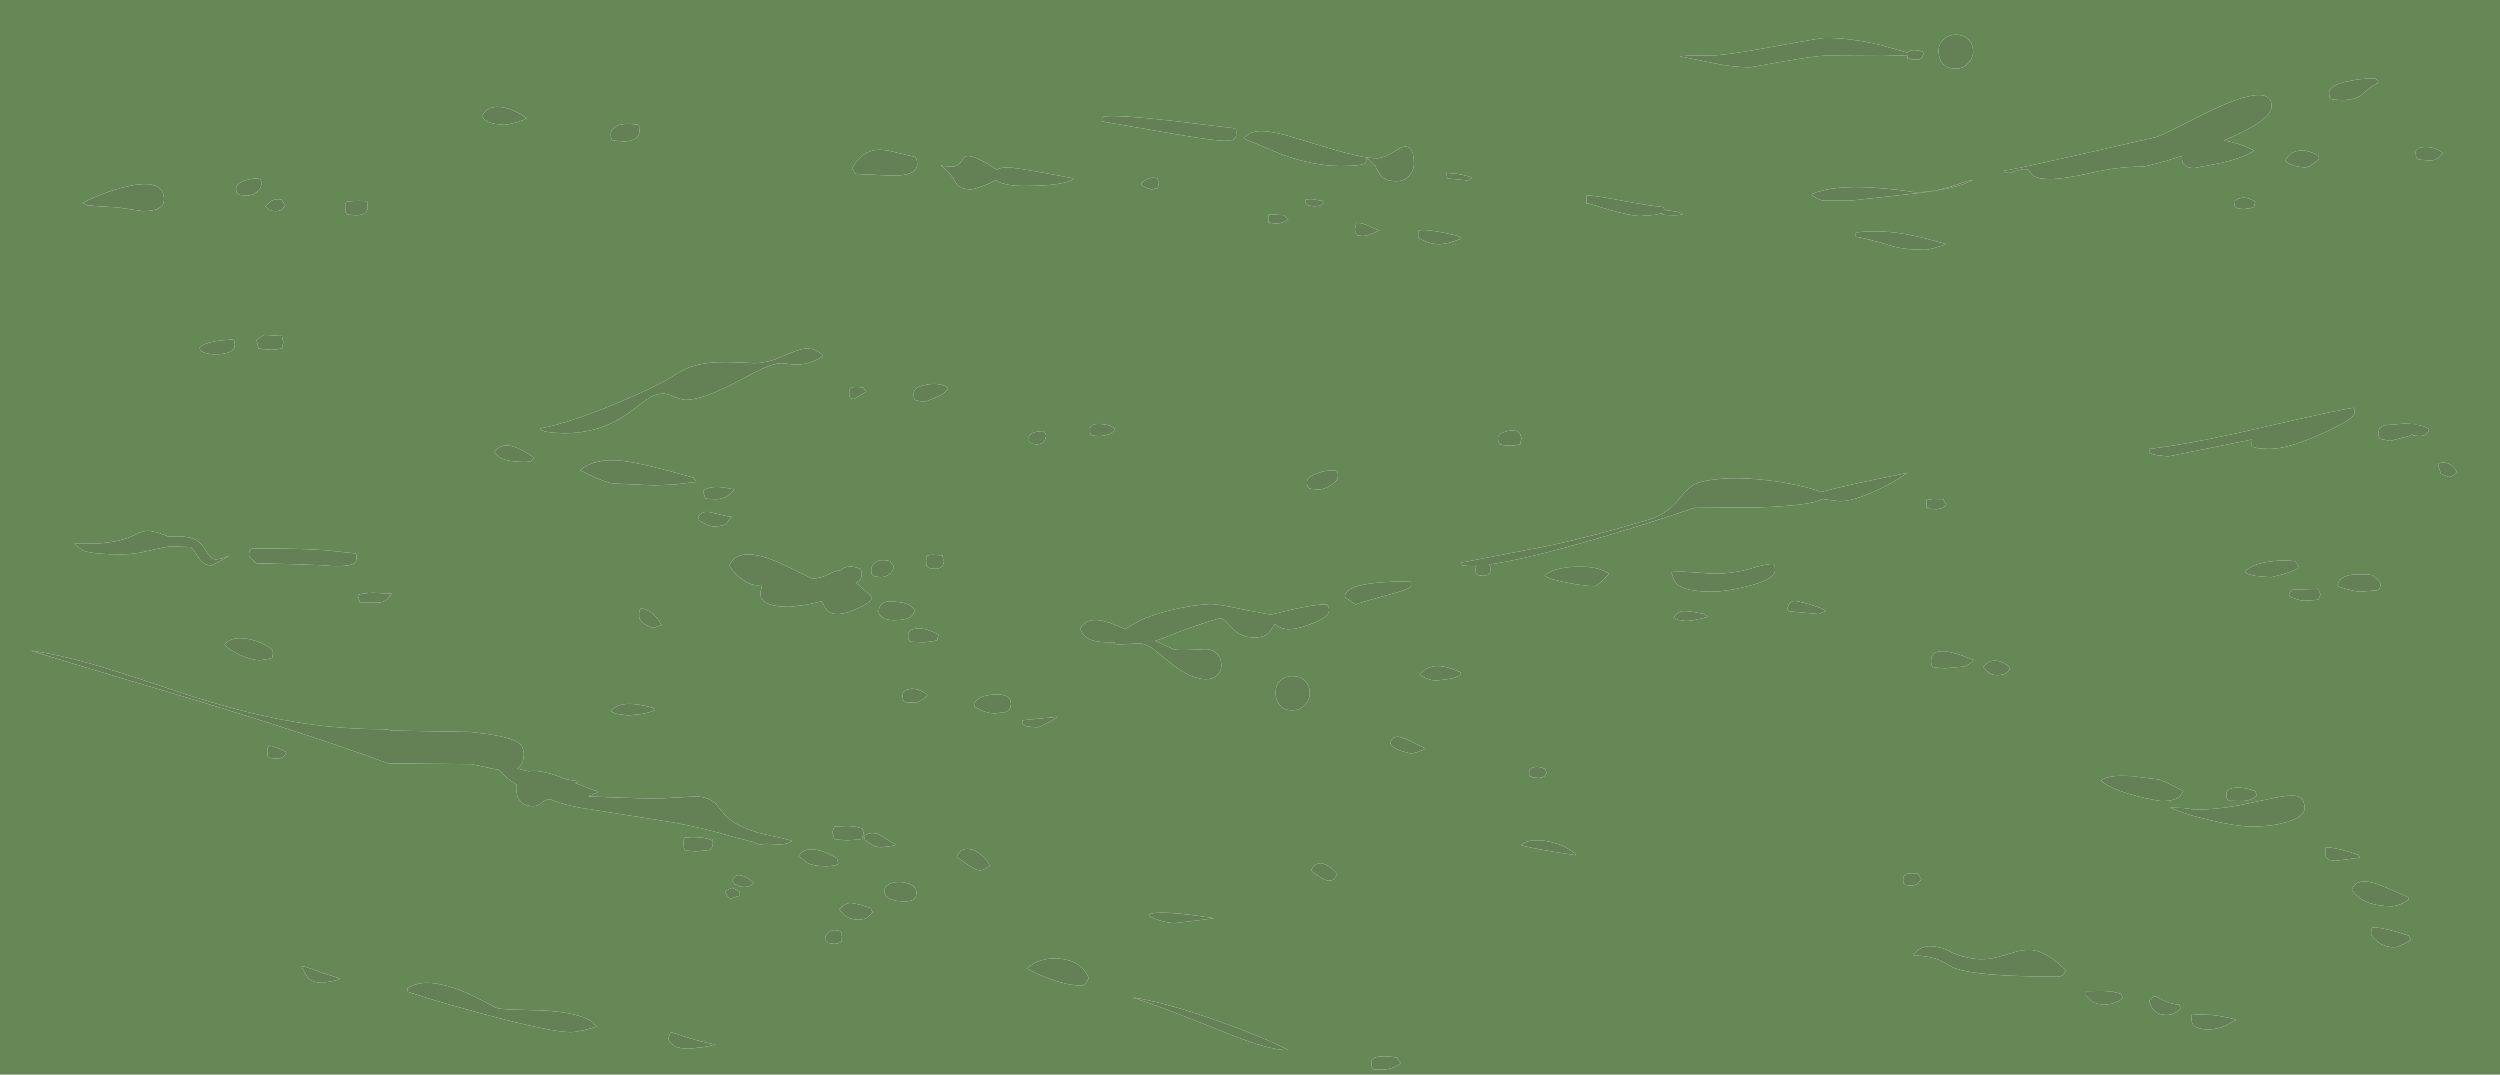 <?xml version="1.0" encoding="UTF-8" standalone="no"?>
<svg xmlns:ffdec="https://www.free-decompiler.com/flash" xmlns:xlink="http://www.w3.org/1999/xlink" ffdec:objectType="shape" height="506.2px" width="1177.65px" xmlns="http://www.w3.org/2000/svg">
  <g transform="matrix(1.0, 0.0, 0.0, 1.0, 0.0, 0.0)">
    <path d="M1032.7 477.6 Q1032.35 477.85 1032.35 479.9 1032.35 481.65 1033.0 482.55 1034.7 484.9 1040.15 484.9 1044.7 484.9 1048.6 483.1 L1053.3 480.35 Q1048.35 478.9 1041.9 478.1 L1033.0 477.75 Q1032.85 477.5 1032.7 477.6 M1017.1 470.15 Q1015.65 469.25 1014.85 469.4 1013.8 469.6 1012.35 471.6 1013.25 474.2 1014.25 475.4 1016.5 478.1 1020.65 478.1 1022.85 478.1 1024.9 477.0 L1027.15 475.15 1026.5 473.2 Q1021.75 473.05 1017.1 470.15 M999.85 470.15 L999.2 468.2 Q995.7 466.95 990.55 466.8 L982.6 466.9 982.6 468.85 Q985.0 471.45 985.7 471.85 987.75 473.2 991.7 473.2 994.05 473.2 996.55 472.2 998.95 471.3 999.85 470.15 M1111.75 403.95 L1111.1 402.85 Q1107.1 401.3 1102.35 400.15 1097.8 399.1 1095.65 399.1 L1095.5 399.1 Q1095.35 399.5 1095.35 401.55 1095.35 403.5 1096.0 404.1 L1096.65 404.8 1097.2 405.15 1100.2 405.45 1105.75 404.8 1111.75 403.95 M1135.65 442.65 L1134.65 440.7 1127.9 438.7 Q1121.0 436.8 1117.6 436.8 L1117.05 437.75 1116.95 439.9 Q1116.95 441.1 1119.6 443.3 1123.05 446.2 1127.85 446.2 1128.8 446.2 1131.25 445.15 1133.95 444.0 1135.65 442.65 M1134.65 423.65 L1134.35 422.65 Q1124.35 418.05 1119.25 416.3 1110.2 413.2 1107.85 419.1 1113.05 426.9 1126.55 426.9 1130.2 426.9 1134.65 423.65 M655.9 503.0 Q658.65 502.05 659.85 500.65 658.2 499.1 658.2 498.2 646.0 496.25 646.0 500.5 646.0 502.45 646.5 503.05 L647.0 503.6 647.65 503.75 650.75 503.9 Q653.3 503.9 655.9 503.0 M742.2 402.85 L741.9 402.0 Q736.05 397.4 728.05 396.15 720.0 394.95 716.7 398.1 719.65 399.4 742.2 402.85 M920.05 449.0 Q915.85 446.4 911.15 445.85 904.3 445.0 901.35 450.0 909.65 450.45 913.5 452.2 915.8 453.2 919.55 455.55 929.35 460.05 969.1 460.05 971.15 460.05 972.05 458.95 L973.2 457.15 Q965.5 449.45 959.2 447.9 954.7 446.75 948.4 448.7 939.55 451.4 936.7 451.7 928.9 452.55 920.05 449.0 M896.5 414.05 Q896.5 416.0 896.75 416.15 L897.45 416.5 897.55 416.85 900.05 417.15 Q902.15 417.15 903.55 416.05 L905.1 414.25 904.15 412.8 Q903.65 412.05 903.65 411.65 896.5 410.45 896.5 414.05 M924.95 314.0 Q927.95 313.15 929.65 310.9 909.65 302.5 909.65 311.2 909.65 313.1 910.0 313.5 L910.3 314.15 912.0 314.5 916.15 314.8 924.95 314.0 M940.7 318.05 Q942.95 318.05 944.5 317.3 946.4 316.35 946.85 314.45 943.65 311.55 940.35 311.25 936.45 310.85 934.2 314.45 L936.4 316.5 Q938.35 318.05 940.7 318.05 M841.85 287.15 L842.95 287.95 849.0 288.55 856.8 289.25 860.05 287.8 858.4 286.65 Q847.8 283.1 845.4 283.1 842.65 283.1 841.85 287.15 M907.85 239.5 L908.15 239.05 909.3 239.7 911.7 239.85 Q915.3 239.85 916.75 237.75 L915.95 236.3 Q915.45 235.5 915.45 235.15 L910.7 235.05 907.8 235.45 907.65 235.3 Q907.5 235.5 907.5 237.55 907.5 239.6 907.85 239.5 M728.55 364.15 L727.9 362.2 Q724.65 360.85 722.45 361.4 720.3 361.95 720.3 364.0 720.3 366.05 720.65 365.95 L720.95 365.45 722.0 366.2 724.35 366.45 Q726.45 366.45 727.45 365.7 L728.55 364.15 M654.95 350.0 Q655.75 352.95 664.4 354.9 667.3 354.9 671.55 352.6 663.1 348.3 660.35 347.4 656.05 346.1 654.95 350.0 M687.95 316.7 Q682.7 314.25 679.05 313.85 672.5 313.1 668.95 317.7 669.5 318.55 671.9 319.5 674.5 320.6 676.75 320.6 L683.0 319.75 Q686.85 318.85 688.25 317.7 L687.95 316.7 M664.7 275.75 Q664.7 273.7 664.4 273.55 L664.05 273.8 Q649.6 273.95 642.35 275.4 633.5 277.2 633.5 281.3 L638.55 284.7 Q644.25 282.8 658.2 279.0 664.7 277.25 664.7 275.75 M714.95 203.25 Q714.25 202.8 712.15 202.8 710.7 202.8 708.65 203.5 705.65 204.5 705.65 206.35 705.65 208.25 706.15 208.65 L706.65 209.3 707.85 209.65 711.5 209.95 714.4 209.65 716.05 209.3 716.7 206.35 716.05 204.4 714.95 203.25 M802.2 289.1 Q794.85 287.65 792.6 287.9 790.3 288.2 788.35 290.85 L790.7 292.05 794.2 292.5 Q797.7 292.5 804.45 290.55 804.3 290.15 803.2 289.65 L802.2 289.1 M806.9 270.25 L796.8 269.55 Q788.75 269.0 787.4 269.6 788.4 273.9 790.4 275.45 794.6 278.7 806.4 278.7 813.25 278.7 823.45 276.1 836.15 272.85 836.15 268.6 836.15 266.7 835.85 266.3 835.5 265.9 835.5 265.7 832.2 265.5 824.8 267.8 816.8 270.25 806.9 270.25 M750.85 276.1 Q751.85 276.1 754.3 274.0 L758.0 270.25 Q752.25 266.4 741.5 267.0 731.2 267.6 727.6 271.2 729.85 272.9 738.65 274.55 746.7 276.1 750.85 276.1 M795.7 229.9 Q794.15 231.2 791.05 234.95 784.85 242.45 777.0 244.7 748.95 253.0 729.65 257.05 L688.25 265.05 688.25 266.0 689.0 266.35 692.15 266.65 695.5 266.55 Q695.1 267.4 695.1 268.1 695.1 270.05 695.35 270.2 L696.05 270.55 696.15 270.9 698.65 271.2 Q700.7 271.2 701.45 270.3 L702.25 268.6 Q702.25 267.2 701.45 265.9 719.3 263.45 754.85 252.95 778.05 246.05 798.3 239.2 L829.15 239.0 Q853.7 238.1 858.55 235.0 L859.65 235.25 866.55 236.1 Q873.2 236.1 884.2 230.9 892.7 226.95 898.4 222.8 868.8 228.7 857.7 231.8 856.3 231.15 853.9 230.45 847.9 228.6 839.45 227.2 817.4 223.65 802.5 226.7 798.6 227.5 795.7 229.9 M672.9 114.2 Q675.55 115.05 677.9 115.05 681.55 115.05 688.3 112.45 688.1 112.05 686.9 111.4 L685.7 110.85 Q671.9 107.65 668.35 108.55 L668.0 110.7 668.35 112.15 Q670.4 113.4 672.9 114.2 M649.95 81.9 Q651.95 85.35 657.95 85.35 661.4 85.35 663.8 82.75 666.05 80.35 666.05 77.35 666.05 67.05 659.9 69.6 652.0 74.6 648.5 74.6 L644.6 74.3 643.15 73.95 643.5 74.2 Q634.7 72.45 623.45 69.05 611.45 65.3 606.45 63.9 598.15 61.65 593.75 61.75 588.35 61.9 585.95 65.35 588.8 66.35 603.15 72.5 618.7 78.2 631.45 78.2 641.2 78.2 642.9 76.9 643.45 76.5 643.55 75.65 643.65 74.9 643.95 74.5 646.3 76.25 647.8 78.25 L649.95 81.9 M681.15 82.4 Q681.8 83.4 681.8 84.05 L691.55 85.0 693.5 83.7 Q690.55 82.6 686.3 81.85 L681.5 81.45 681.15 82.4 M747.65 96.15 L747.95 95.75 758.3 98.9 Q768.45 101.75 772.8 101.75 L779.5 101.2 783.1 100.35 783.2 101.1 784.6 101.25 788.4 101.4 Q791.65 101.4 792.8 100.75 792.45 100.0 784.0 98.85 L783.55 97.5 Q778.15 97.2 763.1 94.35 749.75 91.8 747.65 92.15 L747.5 91.9 Q747.3 92.05 747.3 94.1 747.3 96.15 747.65 96.15 M874.2 109.55 L874.2 111.5 Q880.5 112.55 890.35 115.65 896.65 117.65 906.4 117.65 908.4 117.65 911.7 116.65 L916.8 115.05 Q904.65 111.4 896.2 110.05 884.2 108.15 874.2 109.55 M903.3 91.0 Q922.5 88.8 929.45 84.7 928.5 84.6 920.35 87.45 911.5 90.55 902.0 90.55 892.4 89.05 882.5 88.4 863.05 87.15 853.25 91.5 853.7 92.15 855.45 93.15 L858.15 94.45 872.25 94.45 903.3 91.0 M906.4 24.7 Q903.95 23.5 901.3 23.65 899.15 23.75 898.65 24.85 L885.45 21.1 Q870.9 17.7 859.45 17.9 857.15 17.95 834.75 22.1 812.65 26.2 804.65 26.2 L797.05 26.1 791.2 26.5 807.5 29.8 Q816.8 31.7 824.5 31.7 L840.05 28.95 Q856.1 26.2 860.1 26.2 L886.9 26.35 898.45 26.0 Q898.5 27.75 898.8 27.65 L899.1 27.15 900.25 27.9 902.65 28.15 Q904.85 28.15 905.45 26.85 L906.4 24.7 M921.35 16.35 Q918.05 16.4 915.75 18.35 913.2 20.5 913.2 24.05 913.2 26.55 914.2 28.5 916.2 32.35 921.35 32.35 924.65 32.35 927.1 29.8 929.45 27.35 929.45 24.4 929.45 20.55 926.9 18.35 924.65 16.35 921.35 16.35 M1154.2 218.75 Q1151.75 217.35 1148.5 218.25 1148.5 219.35 1149.15 221.05 L1149.8 223.15 1153.7 224.75 Q1156.15 223.95 1157.3 222.15 1156.15 219.85 1154.2 218.75 M1049.25 376.65 L1049.7 377.2 1055.55 377.35 Q1058.0 377.35 1060.15 376.6 1062.3 375.8 1063.05 374.6 L1062.4 372.65 Q1056.35 370.55 1052.4 371.1 1048.75 371.65 1048.75 374.1 1048.75 376.05 1049.25 376.65 M1028.6 380.65 L1022.35 380.4 Q1028.4 383.4 1041.25 386.4 1054.0 389.35 1060.7 389.35 1070.45 389.35 1077.65 387.1 1085.6 384.65 1085.6 380.75 1085.6 375.9 1081.8 375.0 1078.75 374.3 1071.1 375.9 L1054.8 379.35 Q1043.6 381.4 1034.05 381.4 L1028.6 380.65 M1004.65 365.65 Q992.7 364.8 989.75 367.75 994.45 371.85 1006.6 375.0 1012.7 376.6 1018.2 377.35 1023.95 377.35 1026.25 375.5 1027.5 374.5 1028.45 372.65 L1022.7 369.7 Q1017.7 367.1 1016.25 367.1 L1004.65 365.65 M1121.4 274.95 Q1121.4 274.3 1117.5 270.9 1107.05 269.75 1103.35 272.25 1102.2 273.05 1101.65 274.3 L1101.05 275.8 Q1101.85 276.55 1105.85 277.6 1109.95 278.7 1112.3 278.7 L1119.8 278.05 Q1121.4 277.4 1121.4 274.95 M1093.1 280.0 Q1092.15 278.05 1092.15 277.4 L1080.35 277.75 Q1078.7 278.25 1078.15 280.35 1078.7 281.15 1081.1 282.0 1083.65 282.95 1085.95 282.95 L1089.65 282.7 1092.15 282.45 1093.1 280.0 M1082.1 265.9 Q1081.4 264.95 1081.4 264.4 1075.9 263.6 1069.05 264.55 1060.3 265.8 1057.5 269.6 1058.8 270.7 1063.2 271.35 L1069.85 271.9 1075.5 270.45 Q1081.05 268.8 1083.05 267.35 L1082.1 265.9 M1120.75 206.1 L1121.05 206.7 1125.95 207.7 1134.8 205.35 1136.1 204.65 1136.35 204.75 1136.75 205.1 1139.6 205.4 Q1141.85 205.4 1142.95 204.5 1143.75 203.85 1144.3 202.15 1141.35 200.4 1138.75 200.15 L1137.55 200.2 Q1137.4 199.4 1137.0 199.25 L1136.35 199.25 1123.6 200.3 Q1120.4 200.9 1120.4 203.8 1120.4 205.7 1120.75 206.1 M1109.2 194.55 Q1109.2 192.65 1108.9 192.45 L1108.55 192.1 Q1101.0 193.15 1065.5 201.4 1031.65 209.25 1012.65 211.45 L1012.65 213.2 Q1013.15 213.85 1016.0 214.4 L1021.3 215.0 1060.75 207.05 Q1060.95 207.5 1060.75 208.5 1060.55 209.45 1060.85 209.95 1061.7 211.45 1069.05 211.45 1078.2 211.45 1094.15 204.1 1109.2 197.15 1109.2 194.55 M984.95 81.45 Q997.75 78.5 1008.75 78.5 1011.0 78.5 1020.6 75.7 L1027.8 73.45 Q1027.8 75.65 1028.1 76.35 1029.25 79.15 1033.65 79.15 L1045.6 76.9 Q1058.0 74.05 1061.75 70.85 1054.45 67.25 1047.5 66.2 1070.05 56.7 1070.05 50.05 1070.05 39.4 1045.5 50.25 1039.6 52.85 1027.05 59.3 1017.25 64.25 1015.25 64.7 L976.45 73.55 Q948.6 79.85 943.95 80.45 943.95 81.45 946.85 81.45 952.15 79.6 954.1 79.65 955.5 79.65 956.25 80.9 957.25 82.5 958.4 83.15 960.7 84.35 965.85 84.35 972.15 84.35 984.95 81.45 M1061.75 97.5 L1062.4 95.1 Q1059.85 93.3 1057.25 93.15 1054.45 93.0 1052.3 94.9 L1052.65 97.05 1053.9 98.1 1056.85 98.5 1060.4 98.0 1061.75 97.5 M1092.15 73.3 Q1087.7 70.8 1083.85 70.9 1078.95 71.05 1076.55 75.6 1077.45 77.0 1080.5 77.95 1083.3 78.85 1085.95 78.85 1088.15 78.85 1092.45 74.75 L1092.15 73.3 M1106.4 38.2 Q1097.15 40.1 1097.15 43.75 1097.15 45.65 1097.65 46.05 L1098.15 46.65 1099.2 46.9 1102.7 47.15 Q1109.2 47.15 1112.4 44.7 L1115.55 42.05 Q1117.75 40.25 1120.4 38.85 L1119.5 37.5 1118.8 36.9 Q1112.65 36.9 1106.4 38.2 M1144.6 75.6 Q1147.15 75.6 1148.85 74.2 L1150.8 72.15 Q1147.15 69.2 1142.5 69.25 1137.95 69.3 1137.95 71.85 1137.95 73.8 1138.45 74.4 L1138.95 74.95 1140.55 75.3 1144.6 75.6 M1177.65 506.2 L0.0 506.2 0.0 0.0 1177.65 0.0 1177.65 506.2 M348.5 420.05 L344.9 418.2 341.65 419.75 Q341.65 420.55 342.35 421.65 343.15 422.85 344.25 423.3 L346.5 422.55 Q347.95 422.0 348.5 422.0 L348.5 420.05 M349.9 412.6 Q346.25 411.3 344.9 414.85 345.9 415.85 345.9 416.5 347.35 416.8 348.25 417.4 348.85 417.8 350.6 417.8 352.6 417.8 353.85 416.95 L355.15 415.85 Q351.55 413.2 349.9 412.6 M390.05 444.15 L392.7 444.6 Q394.65 444.6 395.45 444.1 L396.25 443.6 Q396.6 444.45 396.6 441.2 396.6 439.3 396.3 439.1 L395.95 438.75 Q392.8 437.6 391.05 438.65 390.75 438.8 388.8 441.0 L389.1 442.95 390.05 444.15 M389.45 408.05 L392.8 407.8 394.8 407.05 Q394.8 405.6 394.15 404.15 380.05 396.4 376.1 403.5 377.6 404.0 379.75 406.15 382.75 408.05 389.45 408.05 M411.05 429.65 L410.05 427.7 Q402.4 425.15 399.95 425.4 398.2 425.55 395.3 428.35 L397.9 431.15 Q400.5 433.2 404.2 433.2 407.45 433.2 409.2 431.75 410.55 430.05 411.05 429.65 M431.7 420.55 Q431.7 418.3 429.35 416.9 427.2 415.65 424.15 415.5 421.05 415.35 418.9 416.45 416.55 417.6 416.55 419.75 416.55 421.5 418.05 422.7 420.45 424.6 426.15 424.6 428.55 424.6 429.8 424.0 431.7 423.05 431.7 420.55 M464.3 409.1 L466.15 407.7 465.3 405.9 Q461.2 400.8 456.95 400.0 452.6 399.2 450.7 403.5 450.95 404.1 455.45 407.0 460.1 410.0 461.1 410.0 463.05 410.0 464.3 409.1 M494.1 460.95 Q503.05 464.25 509.5 464.25 510.85 464.25 511.7 462.7 L512.95 460.7 Q509.1 452.55 499.4 451.6 490.3 450.65 483.7 456.15 487.75 458.55 494.1 460.95 M547.3 433.85 Q551.0 434.85 553.4 434.85 L559.6 434.1 572.1 432.55 Q545.85 428.4 541.05 430.8 L541.7 431.6 Q543.65 432.8 547.3 433.85 M606.85 494.65 Q594.6 488.3 573.65 480.9 549.3 472.25 533.4 469.8 546.6 474.05 578.4 486.85 598.45 494.95 606.85 494.65 M621.3 412.8 Q624.6 414.85 625.7 414.85 627.8 414.85 628.85 413.6 L629.95 411.6 Q626.55 408.0 623.85 407.0 619.75 405.5 617.6 410.0 618.15 410.8 621.3 412.8 M157.05 462.1 Q159.5 461.45 160.3 461.0 L151.55 458.15 143.1 455.15 142.1 455.5 144.85 460.3 Q147.0 462.95 151.85 462.95 L157.05 462.1 M314.85 489.75 Q316.35 492.0 317.8 492.8 320.05 494.0 324.9 494.0 L332.0 493.15 337.1 492.05 Q329.3 490.6 322.3 488.2 L316.15 486.2 Q315.7 486.65 315.25 487.85 314.85 489.0 314.85 489.75 M268.7 486.2 Q270.95 486.2 275.25 485.25 L281.2 483.6 Q280.2 483.0 279.7 482.25 L279.4 481.65 Q272.8 476.75 254.65 475.95 L241.8 475.6 Q235.45 475.4 233.45 474.65 222.6 468.6 215.7 466.05 199.35 460.1 191.85 465.7 L192.15 467.2 Q203.3 471.05 228.1 477.75 259.55 486.2 268.7 486.2 M302.2 336.35 Q306.3 335.6 308.35 334.6 L307.7 333.45 Q298.5 330.95 293.5 331.8 290.3 332.3 287.7 334.75 288.2 335.6 290.8 336.3 L295.85 337.0 302.2 336.35 M169.55 283.9 L177.7 283.9 Q180.7 283.9 182.45 282.25 L184.5 279.65 175.95 279.25 Q170.45 279.4 168.6 280.3 168.6 280.85 169.1 282.25 L169.55 283.9 M302.65 293.15 Q304.5 294.85 308.0 295.75 L311.6 294.45 Q310.15 291.4 307.5 289.15 304.55 286.65 301.7 286.65 L301.2 287.9 Q301.05 288.25 301.05 290.2 301.05 291.75 302.65 293.15 M247.4 217.6 Q249.4 217.6 250.15 217.05 L251.65 215.65 Q245.6 211.5 241.95 210.4 235.65 208.45 232.8 213.2 235.3 215.5 236.3 215.95 239.9 217.6 247.4 217.6 M127.25 357.05 L129.9 357.35 Q134.2 357.35 134.8 354.25 129.35 351.3 126.65 351.3 L126.1 352.25 126.0 354.4 Q126.0 356.4 126.15 356.45 L127.0 356.7 127.25 357.05 M128.3 309.9 L128.6 307.6 128.3 306.15 Q123.6 302.3 116.9 301.0 109.15 299.55 105.7 303.55 107.6 305.95 112.75 308.35 118.35 311.0 122.75 311.0 L126.15 310.45 128.3 309.9 M120.8 258.35 Q118.35 257.95 117.55 259.7 117.25 260.45 117.25 261.95 L120.8 265.35 Q141.85 265.75 151.55 266.25 L157.05 266.65 Q164.4 266.9 166.8 265.35 167.95 264.6 167.95 262.9 167.95 261.0 167.65 260.9 L167.3 260.65 152.6 259.15 Q141.6 258.35 120.8 258.35 M102.8 264.8 L108.3 261.6 Q102.65 264.2 100.15 263.2 98.85 262.6 96.9 259.25 94.9 255.7 92.15 254.3 87.8 252.05 79.55 252.85 73.1 250.15 69.8 250.05 67.45 250.0 64.45 251.55 55.6 256.1 42.15 256.1 L35.0 256.1 Q38.05 258.95 39.8 259.55 44.5 261.15 57.6 261.15 63.1 261.15 70.65 259.3 78.25 257.4 81.15 257.4 L89.8 257.7 Q90.3 257.8 93.2 262.2 95.9 266.35 99.55 266.35 L102.8 264.8 M120.8 160.2 L121.3 162.15 121.8 164.1 123.65 164.45 127.95 164.75 131.25 164.45 132.85 164.1 133.5 161.2 Q132.85 159.35 132.85 158.25 L124.4 157.75 120.8 160.2 M110.6 162.5 Q110.6 160.55 110.1 160.25 L109.6 159.9 103.2 160.45 Q96.45 161.4 94.0 163.65 L94.35 165.1 Q96.8 166.9 101.5 166.9 105.0 166.9 107.35 166.1 110.6 165.0 110.6 162.5 M74.7 98.15 Q77.25 96.8 77.25 93.9 77.25 83.85 59.55 87.9 53.45 89.3 46.55 92.1 40.85 94.4 38.9 95.7 40.85 96.35 40.85 96.7 L46.7 97.2 55.0 97.65 61.1 98.55 67.2 99.45 Q72.25 99.45 74.7 98.15 M128.05 94.55 Q126.55 95.35 125.05 97.35 L126.5 98.7 Q127.8 99.45 129.9 99.45 131.95 99.45 133.05 98.45 L134.45 96.7 Q132.85 95.0 132.85 94.1 130.1 93.45 128.05 94.55 M113.2 91.85 L116.25 92.15 Q118.7 92.15 120.85 90.55 123.1 88.85 123.1 86.6 123.1 84.55 122.55 84.35 L120.8 84.0 Q116.05 84.45 113.55 85.8 111.25 87.0 111.25 88.55 111.25 90.6 111.55 90.85 L112.55 91.5 113.2 91.85 M173.0 95.0 L172.8 94.75 Q168.6 94.55 165.7 94.75 L163.25 95.05 162.7 95.95 Q162.6 96.0 162.6 97.8 162.6 99.75 162.95 100.2 L163.25 100.75 164.05 101.1 167.3 101.4 Q170.1 101.4 171.5 100.65 173.15 99.75 173.15 97.65 L173.0 95.0 M300.9 59.45 L300.55 58.8 Q292.9 57.55 289.6 59.9 287.7 61.25 287.7 63.05 287.7 64.95 288.05 65.35 L288.35 65.95 289.9 66.3 293.9 66.6 Q296.7 66.6 298.65 65.65 301.2 64.35 301.2 61.75 301.2 59.85 300.9 59.45 M243.5 57.55 Q247.55 56.35 248.05 55.55 241.45 51.1 236.0 50.45 229.5 49.65 226.95 54.9 228.6 57.35 232.75 58.3 L237.0 58.8 Q239.35 58.8 243.5 57.55 M616.95 326.6 Q616.95 322.75 614.45 320.5 612.2 318.5 608.9 318.5 605.65 318.45 603.35 320.45 600.85 322.6 600.85 326.3 600.85 328.65 601.9 330.7 603.9 334.6 608.8 334.6 612.3 334.6 614.7 332.0 616.95 329.6 616.95 326.6 M522.55 204.4 Q524.8 203.35 525.3 202.15 523.55 200.1 518.6 199.75 513.4 199.35 513.4 202.45 513.4 204.4 513.85 204.75 L514.25 205.05 514.8 205.25 517.8 205.4 Q520.2 205.4 522.55 204.4 M577.65 292.85 L580.5 295.95 Q584.65 300.3 590.75 300.3 595.45 300.3 597.5 298.2 598.7 297.0 600.5 293.8 603.25 296.4 607.0 296.4 611.6 296.4 618.55 293.55 626.05 290.45 626.05 287.6 626.05 285.7 625.55 285.35 625.05 285.0 625.05 284.7 620.55 284.5 609.25 287.0 L598.55 289.55 585.35 287.05 Q573.9 284.55 570.15 284.55 561.5 285.0 551.6 287.4 538.0 290.7 530.15 296.4 524.2 293.9 522.9 293.45 512.3 289.75 508.85 296.05 510.3 300.25 514.55 301.65 517.6 302.65 523.75 302.55 L524.8 302.55 525.1 303.1 Q525.5 303.55 527.55 303.55 L537.4 303.05 Q540.75 303.8 543.0 305.5 L553.9 314.25 Q561.95 319.95 568.2 319.95 571.35 319.95 573.4 318.0 575.35 316.15 575.35 313.6 575.35 311.45 574.4 309.55 572.45 305.8 567.55 305.8 555.6 306.5 553.2 306.0 L544.15 301.85 547.75 300.65 Q563.75 294.2 574.7 291.2 576.15 291.35 577.65 292.85 M629.95 222.2 Q629.6 222.0 629.6 221.8 625.1 221.2 620.4 222.95 615.65 224.7 615.65 227.0 615.65 228.9 616.15 229.3 L616.6 229.95 617.65 230.3 621.15 230.6 Q623.5 230.6 626.7 228.7 630.25 226.55 630.25 224.25 630.25 222.35 629.95 222.2 M418.5 395.85 L414.95 393.55 Q410.75 391.15 406.8 393.9 407.45 394.85 407.45 395.85 L411.1 398.1 Q413.15 399.1 415.25 399.1 L419.8 398.55 Q421.7 398.15 422.25 397.8 420.65 397.3 418.5 395.85 M430.7 331.0 Q432.0 331.0 433.75 330.0 435.6 329.0 436.9 327.45 432.6 323.9 428.65 324.55 425.2 325.1 425.2 327.6 425.2 329.55 425.7 330.15 L426.15 330.7 427.2 330.85 430.7 331.0 M428.3 301.7 L428.75 302.25 430.8 302.4 435.25 302.55 439.2 302.1 441.45 301.6 442.1 299.0 Q435.8 295.5 431.45 296.1 427.8 296.6 427.8 299.15 427.8 301.1 428.3 301.7 M468.75 336.05 L473.6 335.45 Q476.2 334.4 476.2 331.5 476.2 326.8 468.55 327.15 461.0 327.5 458.8 331.5 L459.15 332.95 Q464.15 336.05 468.75 336.05 M481.75 339.3 L481.75 341.25 Q483.05 342.55 488.9 342.55 489.65 342.55 493.25 340.65 496.95 338.75 498.15 337.65 L481.75 339.3 M394.8 395.55 L399.0 395.85 403.2 395.55 406.15 395.2 406.8 392.25 406.15 390.3 Q403.55 389.25 399.2 389.1 L393.0 389.35 392.05 392.25 392.65 393.75 393.0 395.2 394.8 395.55 M335.5 395.35 L335.15 395.85 Q333.4 394.75 329.25 394.45 325.95 394.2 322.65 394.55 L322.1 395.5 322.0 397.45 Q322.0 399.35 322.35 399.75 L322.65 400.4 324.1 400.75 328.0 401.05 333.85 400.4 Q335.8 399.6 335.8 397.3 335.8 395.25 335.5 395.35 M338.0 379.6 Q334.4 375.2 327.35 375.2 L312.25 376.05 Q304.9 376.4 277.1 375.15 L281.55 373.25 281.2 372.6 Q279.25 372.3 271.9 369.2 L271.0 368.85 272.6 368.05 266.5 367.05 Q262.0 365.3 259.2 364.45 252.85 362.6 249.05 363.35 L247.2 362.9 243.55 362.05 244.85 360.9 Q246.75 358.75 246.75 355.7 246.75 351.2 243.55 349.4 238.5 346.55 221.55 344.8 L184.05 344.15 Q182.9 343.5 179.65 343.5 155.6 343.5 131.05 338.65 112.65 335.05 89.1 327.55 63.4 318.9 51.1 315.15 30.0 308.6 14.4 306.45 34.05 312.65 91.25 329.55 146.9 346.4 182.9 359.6 L222.2 359.95 230.65 361.8 234.85 362.6 Q236.7 364.65 239.0 366.55 241.25 368.4 243.35 369.6 243.2 370.45 243.2 371.45 243.2 374.05 244.15 375.9 246.05 379.75 251.3 379.75 252.95 379.75 255.15 378.15 257.35 376.5 258.95 376.5 L259.15 376.5 Q265.85 379.2 273.5 380.5 L317.1 387.4 Q331.05 389.9 347.25 394.75 L354.75 396.6 Q357.15 397.8 357.9 397.8 L360.85 397.5 360.9 397.5 367.35 397.8 Q370.6 397.8 373.2 396.15 370.25 395.15 360.3 393.05 L356.55 392.1 356.25 392.0 352.55 390.75 Q349.8 389.7 347.35 388.35 343.9 386.5 341.45 383.85 L338.0 379.6 M329.0 243.6 L329.3 245.05 Q333.25 247.95 336.45 247.95 340.45 247.95 342.15 246.65 L344.6 243.4 Q342.95 243.4 334.95 241.4 330.6 240.35 329.0 243.6 M327.05 225.65 L326.85 225.05 Q301.7 217.9 292.35 217.0 280.1 215.8 273.25 221.5 283.3 226.65 288.3 227.7 L308.0 228.65 318.05 228.2 328.0 227.0 327.05 225.65 M331.75 233.15 L332.25 234.8 333.45 235.0 337.1 235.15 Q340.5 235.15 342.9 233.5 L345.9 230.6 Q334.75 227.9 331.25 231.25 331.25 231.75 331.75 233.15 M413.95 288.1 Q413.95 289.75 415.65 290.85 417.6 292.15 421.1 292.15 426.3 292.15 428.55 290.8 430.3 289.8 431.05 287.3 429.05 284.8 424.85 283.8 L419.8 283.25 Q413.95 283.25 413.95 288.1 M410.8 270.6 L411.7 271.2 411.95 271.55 414.6 271.85 Q416.65 271.85 418.15 271.0 420.35 269.8 421.1 267.0 L420.05 265.55 Q419.35 264.75 419.35 264.4 414.55 263.05 412.05 265.15 410.4 266.6 410.4 268.3 410.4 270.3 410.8 270.6 M405.55 268.6 L405.2 267.95 Q400.2 265.9 397.05 267.75 L395.95 268.6 Q394.1 268.6 390.2 270.55 386.35 272.5 382.95 272.5 382.1 272.5 376.2 269.5 368.75 265.65 364.3 263.95 347.5 257.35 343.6 266.35 345.05 269.2 348.9 272.3 354.25 276.6 359.05 275.45 L358.45 277.8 Q358.0 279.85 358.5 281.3 360.25 285.85 371.9 285.85 L379.65 284.9 387.15 283.25 388.8 286.55 Q390.7 289.25 394.65 289.25 398.15 289.25 404.25 286.5 410.7 283.55 410.7 281.3 410.7 280.95 403.5 274.75 L403.1 274.4 Q405.85 273.5 405.85 270.9 405.85 269.0 405.55 268.6 M444.7 264.4 Q444.05 263.3 444.05 261.6 L439.15 261.35 436.9 261.6 436.35 262.5 436.25 264.4 Q436.25 266.4 436.65 266.7 L437.55 267.3 437.8 267.65 440.45 267.95 Q442.8 267.95 443.8 266.65 444.25 266.1 444.7 264.4 M484.9 208.25 Q485.65 208.6 485.65 208.65 L485.75 209.0 488.25 209.3 Q492.4 209.3 492.8 205.05 L491.8 203.1 Q488.8 203.1 486.9 203.8 484.65 204.65 484.65 206.2 484.65 208.15 484.9 208.25 M431.35 188.65 L435.9 189.3 Q438.25 188.2 442.4 186.45 445.6 184.85 446.65 182.8 443.2 180.1 436.8 181.15 430.4 182.15 430.4 185.55 430.4 187.5 430.9 188.1 L431.35 188.65 M400.0 184.9 Q400.0 187.0 400.55 187.45 L402.25 188.0 405.0 186.4 408.1 184.45 406.5 182.5 Q402.85 182.1 401.6 182.45 400.0 182.85 400.0 184.9 M355.15 171.1 Q344.45 170.4 337.95 170.65 326.05 171.1 318.4 176.3 310.35 181.75 289.95 190.2 267.7 199.45 254.55 201.8 254.55 202.8 257.65 203.45 L260.35 203.8 265.45 204.1 Q282.8 204.1 295.85 194.75 L304.4 188.3 Q308.75 185.4 312.55 185.4 314.2 185.4 317.75 186.9 321.35 188.35 322.95 188.35 331.1 188.35 347.3 179.75 356.2 174.95 358.75 173.8 364.7 171.1 368.15 171.1 L374.85 171.8 Q381.4 171.75 387.5 167.85 L387.15 166.9 Q383.85 164.15 380.25 164.15 377.55 164.15 373.25 165.95 L365.25 169.25 Q360.05 171.05 355.15 171.1 M431.1 73.95 L423.2 72.1 Q418.15 70.75 415.3 70.6 406.3 70.05 401.35 79.5 401.95 80.0 402.35 80.95 402.7 81.7 403.6 81.95 L420.35 82.75 Q432.05 82.75 432.05 77.35 432.05 75.45 431.6 74.8 L431.1 73.95 M604.95 104.45 L606.9 103.35 605.8 102.4 Q604.95 101.75 604.95 101.4 L599.8 101.0 597.95 101.1 Q597.85 100.8 597.75 100.95 597.5 101.15 597.5 103.2 597.5 105.25 597.85 105.15 L598.15 104.65 598.4 105.0 601.05 105.3 Q603.1 105.3 604.95 104.45 M639.25 110.5 L639.35 110.85 641.85 111.15 Q644.65 111.15 649.5 108.55 644.5 106.2 642.6 105.55 640.9 105.0 638.9 105.0 L638.25 108.1 Q638.25 109.05 639.25 110.5 M545.95 86.0 Q545.55 85.4 545.4 84.65 L545.3 84.05 Q541.1 82.7 537.5 86.65 538.65 88.3 542.4 89.25 L545.3 88.6 545.95 86.0 M502.1 85.85 Q505.3 84.95 505.85 84.05 483.25 79.75 477.1 79.05 471.7 78.5 469.55 79.95 457.45 71.95 454.5 73.85 L452.35 76.65 Q450.95 78.5 448.45 78.5 L444.5 78.2 442.95 77.85 Q447.25 80.5 450.15 85.9 451.95 89.25 457.75 89.25 464.75 87.35 469.15 84.8 470.1 85.65 472.05 86.3 475.9 87.6 482.45 87.6 495.75 87.6 502.1 85.85 M617.75 93.8 L615.05 93.95 615.05 95.75 616.2 96.8 619.25 97.2 622.0 96.8 623.5 95.75 623.0 94.6 617.75 93.8 M582.35 62.9 Q582.35 61.0 582.05 60.85 581.7 60.65 581.7 60.45 L551.4 56.8 Q521.5 53.55 519.15 55.25 L519.15 57.2 555.2 63.45 Q571.9 66.3 577.15 66.3 L580.5 66.0 Q582.35 65.35 582.35 62.9" fill="#668857" fill-rule="evenodd" stroke="none"/>
    <path d="M1144.6 75.6 L1140.55 75.3 1138.95 74.95 1138.45 74.4 Q1137.95 73.8 1137.95 71.85 1137.95 69.3 1142.5 69.25 1147.15 69.2 1150.8 72.15 L1148.85 74.2 Q1147.15 75.6 1144.6 75.6 M1106.4 38.2 Q1112.65 36.9 1118.8 36.9 L1119.5 37.5 1120.4 38.85 Q1117.75 40.25 1115.55 42.05 L1112.4 44.7 Q1109.2 47.15 1102.7 47.15 L1099.2 46.9 1098.15 46.65 1097.65 46.05 Q1097.15 45.65 1097.15 43.75 1097.15 40.1 1106.4 38.2 M1092.15 73.3 L1092.45 74.75 Q1088.15 78.85 1085.95 78.85 1083.3 78.85 1080.5 77.95 1077.45 77.0 1076.55 75.6 1078.95 71.05 1083.85 70.9 1087.7 70.8 1092.15 73.3 M1061.75 97.5 L1060.4 98.0 1056.85 98.5 1053.9 98.1 1052.65 97.05 1052.3 94.9 Q1054.45 93.0 1057.25 93.15 1059.85 93.3 1062.4 95.1 L1061.75 97.5 M984.95 81.45 Q972.15 84.35 965.85 84.35 960.7 84.35 958.4 83.15 957.25 82.5 956.25 80.9 955.5 79.65 954.1 79.65 952.15 79.6 946.85 81.45 943.95 81.45 943.95 80.45 948.6 79.85 976.45 73.55 L1015.25 64.7 Q1017.25 64.25 1027.05 59.3 1039.6 52.85 1045.5 50.25 1070.05 39.4 1070.05 50.05 1070.05 56.7 1047.5 66.2 1054.45 67.25 1061.75 70.85 1058.0 74.05 1045.6 76.9 L1033.65 79.15 Q1029.25 79.15 1028.1 76.35 1027.8 75.65 1027.8 73.45 L1020.6 75.7 Q1011.0 78.5 1008.75 78.5 997.75 78.5 984.95 81.45 M1109.2 194.55 Q1109.2 197.15 1094.15 204.1 1078.2 211.45 1069.05 211.45 1061.7 211.45 1060.85 209.95 1060.55 209.45 1060.75 208.5 1060.95 207.5 1060.75 207.05 L1021.3 215.0 1016.0 214.4 Q1013.15 213.85 1012.65 213.2 L1012.65 211.45 Q1031.65 209.25 1065.5 201.4 1101.0 193.15 1108.55 192.1 L1108.9 192.45 Q1109.2 192.65 1109.2 194.55 M1120.75 206.1 Q1120.4 205.7 1120.4 203.8 1120.4 200.9 1123.6 200.3 L1136.35 199.25 1137.0 199.25 Q1137.4 199.4 1137.55 200.2 L1138.75 200.15 Q1141.35 200.4 1144.3 202.15 1143.75 203.85 1142.95 204.5 1141.85 205.4 1139.6 205.4 L1136.75 205.1 1136.35 204.75 1136.1 204.65 1134.8 205.35 1125.95 207.7 1121.05 206.7 1120.75 206.1 M1082.1 265.9 L1083.05 267.35 Q1081.05 268.8 1075.5 270.45 L1069.85 271.9 1063.2 271.35 Q1058.8 270.7 1057.5 269.6 1060.3 265.8 1069.05 264.55 1075.9 263.6 1081.4 264.4 1081.4 264.95 1082.1 265.9 M1093.1 280.0 L1092.15 282.45 1089.65 282.7 1085.95 282.95 Q1083.65 282.95 1081.1 282.0 1078.7 281.15 1078.15 280.35 1078.7 278.25 1080.35 277.75 L1092.15 277.4 Q1092.15 278.05 1093.1 280.0 M1121.4 274.95 Q1121.4 277.4 1119.8 278.05 L1112.3 278.7 Q1109.95 278.7 1105.85 277.6 1101.85 276.55 1101.05 275.8 L1101.65 274.3 Q1102.2 273.05 1103.35 272.25 1107.05 269.75 1117.5 270.9 1121.4 274.3 1121.4 274.95 M1004.65 365.65 L1016.25 367.1 Q1017.7 367.1 1022.7 369.7 L1028.45 372.65 Q1027.5 374.5 1026.25 375.5 1023.95 377.35 1018.2 377.35 1012.7 376.6 1006.6 375.0 994.45 371.85 989.75 367.75 992.7 364.8 1004.65 365.65 M1028.6 380.65 L1034.05 381.4 Q1043.6 381.4 1054.8 379.35 L1071.1 375.9 Q1078.75 374.3 1081.8 375.0 1085.6 375.9 1085.6 380.75 1085.6 384.65 1077.65 387.1 1070.45 389.35 1060.7 389.35 1054.0 389.35 1041.25 386.4 1028.4 383.4 1022.35 380.4 L1028.6 380.65 M1049.25 376.65 Q1048.75 376.05 1048.75 374.1 1048.75 371.65 1052.4 371.1 1056.35 370.55 1062.4 372.65 L1063.05 374.6 Q1062.3 375.8 1060.15 376.6 1058.0 377.35 1055.55 377.35 L1049.7 377.2 1049.25 376.65 M1154.2 218.75 Q1156.15 219.85 1157.3 222.15 1156.15 223.95 1153.7 224.75 L1149.8 223.15 1149.15 221.05 Q1148.5 219.35 1148.5 218.25 1151.75 217.35 1154.2 218.75 M921.35 16.35 Q924.65 16.35 926.9 18.35 929.45 20.55 929.45 24.4 929.45 27.35 927.1 29.8 924.65 32.35 921.35 32.35 916.2 32.35 914.2 28.5 913.2 26.55 913.2 24.05 913.2 20.5 915.75 18.35 918.05 16.4 921.35 16.35 M906.4 24.7 L905.45 26.85 Q904.85 28.15 902.65 28.15 L900.25 27.9 899.1 27.15 898.8 27.65 Q898.5 27.75 898.45 26.0 L886.9 26.35 860.1 26.2 Q856.1 26.2 840.05 28.95 L824.5 31.7 Q816.8 31.7 807.5 29.8 L791.2 26.5 797.05 26.1 804.65 26.2 Q812.65 26.2 834.75 22.1 857.15 17.95 859.45 17.9 870.9 17.7 885.45 21.1 L898.65 24.85 Q899.15 23.75 901.3 23.65 903.95 23.5 906.4 24.7 M903.3 91.0 L872.25 94.45 858.15 94.45 855.45 93.15 Q853.7 92.15 853.25 91.5 863.05 87.15 882.5 88.4 892.4 89.05 902.0 90.55 911.5 90.55 920.35 87.45 928.5 84.6 929.45 84.7 922.5 88.8 903.3 91.0 M874.2 109.55 Q884.2 108.15 896.2 110.05 904.65 111.4 916.8 115.05 L911.7 116.65 Q908.4 117.65 906.4 117.65 896.65 117.65 890.35 115.65 880.5 112.55 874.2 111.5 L874.2 109.55 M747.65 96.15 Q747.3 96.15 747.3 94.1 747.3 92.05 747.5 91.9 L747.65 92.15 Q749.75 91.8 763.1 94.35 778.15 97.2 783.55 97.5 L784.0 98.85 Q792.45 100.0 792.8 100.75 791.65 101.4 788.4 101.4 L784.6 101.25 783.2 101.1 783.1 100.35 779.5 101.2 772.8 101.75 Q768.45 101.75 758.3 98.9 L747.95 95.75 747.65 96.15 M681.15 82.4 L681.5 81.45 686.3 81.85 Q690.55 82.6 693.5 83.7 L691.55 85.0 681.8 84.05 Q681.8 83.4 681.15 82.4 M649.95 81.9 L647.8 78.25 Q646.3 76.25 643.95 74.5 643.65 74.9 643.55 75.65 643.45 76.5 642.9 76.9 641.2 78.2 631.45 78.2 618.7 78.2 603.15 72.5 588.8 66.35 585.95 65.35 588.35 61.9 593.75 61.75 598.15 61.65 606.45 63.9 611.45 65.3 623.45 69.05 634.7 72.45 643.5 74.2 L643.15 73.95 644.6 74.3 648.5 74.6 Q652.0 74.6 659.9 69.6 666.05 67.05 666.05 77.35 666.05 80.35 663.8 82.75 661.4 85.35 657.95 85.35 651.95 85.35 649.95 81.9 M672.9 114.2 Q670.4 113.4 668.35 112.15 L668.0 110.7 668.35 108.55 Q671.9 107.65 685.7 110.85 L686.9 111.4 Q688.1 112.05 688.3 112.45 681.55 115.05 677.9 115.05 675.55 115.05 672.9 114.2 M795.7 229.9 Q798.6 227.5 802.5 226.7 817.4 223.65 839.45 227.2 847.9 228.6 853.9 230.45 856.3 231.15 857.7 231.8 868.8 228.7 898.4 222.8 892.7 226.95 884.2 230.9 873.2 236.1 866.55 236.1 L859.65 235.25 858.55 235.0 Q853.7 238.1 829.15 239.0 L798.3 239.2 Q778.05 246.05 754.85 252.95 719.3 263.45 701.45 265.9 702.25 267.2 702.25 268.6 L701.45 270.3 Q700.7 271.2 698.65 271.2 L696.15 270.9 696.05 270.55 695.35 270.2 Q695.1 270.05 695.1 268.1 695.1 267.4 695.5 266.55 L692.15 266.65 689.0 266.35 688.25 266.0 688.25 265.05 729.65 257.05 Q748.95 253.0 777.0 244.7 784.85 242.45 791.05 234.95 794.15 231.2 795.7 229.9 M750.85 276.1 Q746.7 276.1 738.65 274.55 729.85 272.9 727.6 271.2 731.2 267.6 741.5 267.0 752.25 266.4 758.0 270.25 L754.3 274.0 Q751.85 276.1 750.85 276.1 M806.9 270.25 Q816.8 270.25 824.8 267.8 832.2 265.5 835.5 265.7 835.5 265.9 835.85 266.3 836.15 266.7 836.15 268.6 836.15 272.85 823.45 276.1 813.25 278.7 806.4 278.7 794.6 278.7 790.4 275.45 788.4 273.9 787.4 269.6 788.75 269.0 796.8 269.55 L806.9 270.25 M802.2 289.1 L803.2 289.65 Q804.3 290.15 804.45 290.55 797.7 292.5 794.2 292.5 L790.7 292.05 788.35 290.85 Q790.3 288.2 792.6 287.9 794.85 287.65 802.2 289.1 M714.95 203.25 L716.05 204.4 716.7 206.35 716.05 209.3 714.4 209.65 711.5 209.95 707.85 209.65 706.65 209.3 706.15 208.65 Q705.65 208.25 705.65 206.35 705.65 204.5 708.65 203.5 710.7 202.8 712.15 202.8 714.25 202.8 714.95 203.25 M664.7 275.75 Q664.7 277.25 658.2 279.0 644.25 282.8 638.55 284.7 L633.5 281.3 Q633.5 277.2 642.35 275.4 649.6 273.95 664.05 273.8 L664.4 273.55 Q664.7 273.7 664.7 275.75 M687.95 316.7 L688.25 317.7 Q686.85 318.85 683.0 319.75 L676.75 320.6 Q674.5 320.6 671.9 319.5 669.5 318.55 668.95 317.7 672.5 313.1 679.05 313.85 682.7 314.25 687.95 316.7 M654.95 350.0 Q656.05 346.1 660.35 347.4 663.1 348.3 671.55 352.6 667.3 354.9 664.4 354.9 655.75 352.95 654.95 350.0 M728.55 364.15 L727.45 365.7 Q726.45 366.45 724.35 366.45 L722.0 366.2 720.95 365.45 720.65 365.95 Q720.3 366.05 720.3 364.0 720.3 361.95 722.45 361.4 724.65 360.85 727.9 362.2 L728.55 364.15 M907.85 239.5 Q907.5 239.6 907.5 237.55 907.5 235.5 907.65 235.3 L907.8 235.45 910.7 235.05 915.45 235.15 Q915.45 235.5 915.95 236.3 L916.75 237.75 Q915.3 239.85 911.7 239.85 L909.3 239.7 908.15 239.05 907.85 239.5 M841.85 287.15 Q842.65 283.1 845.4 283.1 847.8 283.1 858.4 286.65 L860.05 287.8 856.8 289.25 849.0 288.55 842.95 287.95 841.85 287.15 M940.7 318.05 Q938.35 318.05 936.4 316.5 L934.2 314.45 Q936.45 310.85 940.35 311.25 943.65 311.55 946.85 314.45 946.4 316.35 944.5 317.3 942.95 318.05 940.7 318.05 M924.95 314.0 L916.15 314.8 912.0 314.5 910.3 314.15 910.0 313.5 Q909.65 313.1 909.65 311.2 909.65 302.5 929.65 310.9 927.95 313.15 924.95 314.0 M896.5 414.05 Q896.5 410.45 903.65 411.65 903.65 412.05 904.15 412.8 L905.1 414.25 903.55 416.05 Q902.15 417.15 900.05 417.15 L897.55 416.85 897.45 416.5 896.75 416.15 Q896.5 416.0 896.5 414.05 M920.05 449.0 Q928.9 452.55 936.7 451.7 939.55 451.4 948.4 448.7 954.7 446.75 959.2 447.9 965.5 449.45 973.2 457.15 L972.05 458.95 Q971.15 460.05 969.1 460.05 929.35 460.05 919.55 455.55 915.8 453.2 913.5 452.2 909.65 450.45 901.35 450.0 904.3 445.0 911.15 445.85 915.85 446.4 920.05 449.0 M742.2 402.85 Q719.65 399.4 716.7 398.1 720.0 394.95 728.05 396.15 736.05 397.4 741.9 402.0 L742.2 402.85 M655.9 503.0 Q653.3 503.9 650.75 503.9 L647.65 503.75 647.0 503.6 646.5 503.05 Q646.0 502.45 646.0 500.5 646.0 496.25 658.2 498.2 658.2 499.1 659.85 500.65 658.65 502.05 655.9 503.0 M1134.65 423.65 Q1130.2 426.9 1126.55 426.9 1113.05 426.9 1107.85 419.1 1110.2 413.2 1119.25 416.3 1124.35 418.05 1134.35 422.65 L1134.65 423.65 M1135.65 442.65 Q1133.95 444.0 1131.25 445.15 1128.8 446.2 1127.85 446.2 1123.05 446.2 1119.6 443.3 1116.95 441.1 1116.95 439.9 L1117.05 437.75 1117.6 436.8 Q1121.0 436.8 1127.9 438.7 L1134.65 440.7 1135.65 442.65 M1111.75 403.95 L1105.75 404.8 1100.2 405.45 1097.2 405.15 1096.65 404.8 1096.0 404.1 Q1095.35 403.5 1095.35 401.55 1095.35 399.5 1095.5 399.1 L1095.65 399.1 Q1097.8 399.1 1102.35 400.15 1107.1 401.3 1111.1 402.85 L1111.75 403.95 M999.85 470.15 Q998.95 471.3 996.55 472.2 994.05 473.2 991.7 473.2 987.75 473.2 985.7 471.85 985.0 471.45 982.6 468.85 L982.6 466.9 990.55 466.8 Q995.7 466.95 999.2 468.2 L999.85 470.15 M1017.1 470.15 Q1021.75 473.05 1026.5 473.2 L1027.15 475.15 1024.9 477.0 Q1022.85 478.1 1020.65 478.1 1016.5 478.1 1014.25 475.4 1013.25 474.2 1012.35 471.6 1013.8 469.6 1014.85 469.4 1015.65 469.25 1017.1 470.15 M1032.7 477.6 Q1032.85 477.5 1033.0 477.75 L1041.9 478.1 Q1048.35 478.9 1053.3 480.35 L1048.6 483.1 Q1044.7 484.9 1040.15 484.9 1034.7 484.9 1033.0 482.55 1032.35 481.65 1032.35 479.9 1032.35 477.85 1032.7 477.6 M582.35 62.9 Q582.35 65.35 580.5 66.0 L577.15 66.3 Q571.9 66.3 555.2 63.45 L519.15 57.2 519.15 55.25 Q521.5 53.55 551.4 56.8 L581.7 60.45 Q581.7 60.65 582.05 60.85 582.35 61.0 582.35 62.9 M617.75 93.8 L623.0 94.6 623.5 95.75 622.0 96.8 619.25 97.2 616.2 96.8 615.05 95.75 615.05 93.95 617.75 93.8 M502.1 85.85 Q495.75 87.6 482.45 87.6 475.9 87.6 472.05 86.3 470.1 85.65 469.15 84.8 464.75 87.35 457.75 89.25 451.95 89.25 450.15 85.9 447.25 80.5 442.95 77.85 L444.5 78.2 448.45 78.5 Q450.95 78.5 452.35 76.65 L454.5 73.85 Q457.45 71.95 469.55 79.95 471.7 78.5 477.1 79.05 483.25 79.75 505.85 84.05 505.3 84.95 502.1 85.85 M545.95 86.0 L545.3 88.6 542.4 89.25 Q538.65 88.3 537.5 86.65 541.1 82.7 545.3 84.05 L545.4 84.65 Q545.55 85.4 545.95 86.0 M639.25 110.5 Q638.25 109.05 638.25 108.1 L638.9 105.0 Q640.9 105.0 642.6 105.55 644.5 106.2 649.5 108.55 644.65 111.15 641.85 111.15 L639.35 110.85 639.25 110.5 M604.95 104.45 Q603.1 105.3 601.05 105.3 L598.4 105.0 598.15 104.65 597.85 105.15 Q597.5 105.25 597.5 103.2 597.5 101.15 597.75 100.95 597.85 100.8 597.95 101.1 L599.8 101.0 604.95 101.4 Q604.95 101.75 605.8 102.4 L606.9 103.35 604.95 104.45 M431.1 73.95 L431.6 74.8 Q432.05 75.45 432.05 77.35 432.05 82.75 420.35 82.75 L403.6 81.95 Q402.7 81.7 402.35 80.95 401.95 80.0 401.35 79.5 406.3 70.05 415.3 70.6 418.15 70.75 423.2 72.1 L431.1 73.95 M355.15 171.1 Q360.05 171.05 365.25 169.25 L373.25 165.95 Q377.55 164.15 380.25 164.15 383.85 164.15 387.15 166.9 L387.5 167.85 Q381.4 171.75 374.85 171.8 L368.15 171.1 Q364.7 171.1 358.75 173.8 356.2 174.95 347.3 179.75 331.1 188.35 322.95 188.35 321.35 188.35 317.75 186.9 314.2 185.4 312.55 185.4 308.75 185.4 304.4 188.3 L295.85 194.75 Q282.8 204.1 265.45 204.1 L260.35 203.8 257.65 203.45 Q254.55 202.8 254.55 201.8 267.7 199.45 289.95 190.2 310.35 181.75 318.4 176.3 326.05 171.1 337.95 170.65 344.45 170.4 355.15 171.1 M400.0 184.9 Q400.0 182.85 401.6 182.45 402.85 182.1 406.5 182.5 L408.1 184.45 405.0 186.4 402.25 188.0 400.55 187.45 Q400.0 187.0 400.0 184.9 M431.35 188.65 L430.9 188.1 Q430.4 187.5 430.4 185.55 430.4 182.15 436.8 181.15 443.2 180.1 446.65 182.8 445.6 184.85 442.4 186.45 438.25 188.2 435.9 189.3 L431.35 188.65 M484.9 208.25 Q484.65 208.15 484.65 206.2 484.65 204.65 486.9 203.8 488.8 203.1 491.8 203.1 L492.8 205.05 Q492.4 209.3 488.25 209.3 L485.75 209.0 485.65 208.65 Q485.65 208.6 484.9 208.25 M444.7 264.4 Q444.25 266.1 443.8 266.65 442.8 267.95 440.45 267.95 L437.8 267.65 437.55 267.3 436.65 266.7 Q436.25 266.4 436.25 264.4 L436.35 262.5 436.9 261.6 439.15 261.35 444.05 261.6 Q444.05 263.3 444.7 264.4 M405.55 268.6 Q405.85 269.0 405.85 270.9 405.85 273.5 403.1 274.4 L403.5 274.75 Q410.7 280.95 410.7 281.3 410.7 283.55 404.25 286.5 398.15 289.25 394.65 289.25 390.7 289.25 388.8 286.55 L387.15 283.25 379.65 284.9 371.9 285.85 Q360.25 285.85 358.5 281.3 358.0 279.85 358.45 277.8 L359.05 275.45 Q354.25 276.6 348.9 272.3 345.05 269.2 343.6 266.35 347.5 257.35 364.3 263.95 368.75 265.65 376.2 269.5 382.1 272.5 382.95 272.5 386.35 272.5 390.2 270.55 394.1 268.6 395.95 268.6 L397.05 267.75 Q400.2 265.9 405.2 267.95 L405.55 268.6 M410.8 270.6 Q410.4 270.3 410.4 268.3 410.4 266.6 412.05 265.15 414.55 263.05 419.35 264.4 419.35 264.75 420.05 265.55 L421.1 267.0 Q420.35 269.8 418.15 271.0 416.65 271.85 414.6 271.85 L411.95 271.55 411.7 271.2 410.8 270.6 M413.95 288.1 Q413.95 283.25 419.8 283.25 L424.85 283.8 Q429.05 284.8 431.05 287.3 430.3 289.8 428.55 290.8 426.3 292.15 421.1 292.15 417.6 292.15 415.65 290.85 413.95 289.75 413.95 288.1 M331.75 233.15 Q331.25 231.75 331.25 231.25 334.75 227.9 345.9 230.6 L342.9 233.5 Q340.5 235.15 337.1 235.15 L333.45 235.0 332.25 234.8 331.75 233.15 M327.05 225.65 L328.0 227.0 318.05 228.2 308.0 228.65 288.3 227.7 Q283.3 226.65 273.25 221.5 280.1 215.8 292.35 217.0 301.7 217.9 326.85 225.05 L327.05 225.65 M329.0 243.6 Q330.6 240.35 334.95 241.4 342.95 243.4 344.6 243.4 L342.15 246.65 Q340.45 247.95 336.45 247.95 333.25 247.95 329.3 245.05 L329.0 243.6 M338.0 379.6 L341.45 383.85 Q343.9 386.5 347.35 388.35 349.8 389.7 352.55 390.75 L356.25 392.0 356.55 392.1 360.3 393.05 Q370.25 395.15 373.2 396.15 370.6 397.8 367.35 397.8 L360.9 397.5 360.85 397.5 357.9 397.8 Q357.15 397.8 354.75 396.6 L347.25 394.75 Q331.05 389.9 317.1 387.4 L273.5 380.5 Q265.85 379.2 259.15 376.5 L258.95 376.5 Q257.35 376.5 255.15 378.15 252.95 379.75 251.3 379.75 246.05 379.75 244.15 375.9 243.2 374.05 243.2 371.45 243.2 370.45 243.35 369.6 241.25 368.4 239.0 366.55 236.7 364.65 234.85 362.6 L230.65 361.8 222.2 359.95 182.9 359.6 Q146.9 346.4 91.25 329.55 34.05 312.65 14.4 306.45 30.0 308.6 51.1 315.15 63.4 318.9 89.1 327.55 112.65 335.05 131.05 338.65 155.6 343.5 179.65 343.5 182.9 343.5 184.05 344.15 L221.55 344.8 Q238.5 346.55 243.55 349.4 246.75 351.2 246.75 355.7 246.75 358.75 244.85 360.9 L243.55 362.05 247.2 362.9 249.05 363.35 Q252.85 362.6 259.2 364.45 262.0 365.3 266.5 367.05 L272.6 368.05 271.0 368.85 271.9 369.2 Q279.25 372.3 281.2 372.6 L281.55 373.25 277.1 375.15 Q304.9 376.4 312.25 376.05 L327.35 375.2 Q334.4 375.2 338.0 379.6 M335.5 395.35 Q335.8 395.25 335.8 397.3 335.8 399.6 333.85 400.4 L328.0 401.05 324.1 400.75 322.65 400.4 322.35 399.75 Q322.0 399.35 322.0 397.45 L322.1 395.5 322.65 394.55 Q325.95 394.2 329.25 394.45 333.4 394.75 335.15 395.85 L335.5 395.35 M394.8 395.55 L393.0 395.2 392.65 393.75 392.05 392.25 393.0 389.35 399.2 389.1 Q403.55 389.25 406.15 390.3 L406.8 392.25 406.15 395.2 403.2 395.55 399.0 395.85 394.8 395.55 M481.75 339.3 L498.15 337.65 Q496.95 338.75 493.25 340.65 489.65 342.55 488.9 342.55 483.05 342.55 481.75 341.25 L481.75 339.3 M468.75 336.05 Q464.15 336.05 459.15 332.95 L458.8 331.5 Q461.0 327.5 468.55 327.15 476.2 326.8 476.2 331.5 476.2 334.4 473.6 335.45 L468.75 336.05 M428.3 301.7 Q427.8 301.1 427.8 299.15 427.8 296.6 431.45 296.1 435.8 295.5 442.1 299.0 L441.45 301.6 439.2 302.1 435.25 302.55 430.8 302.4 428.75 302.25 428.3 301.7 M430.7 331.0 L427.2 330.85 426.15 330.7 425.7 330.15 Q425.2 329.55 425.2 327.6 425.2 325.1 428.65 324.55 432.6 323.9 436.9 327.45 435.6 329.0 433.75 330.0 432.0 331.0 430.7 331.0 M418.5 395.85 Q420.65 397.3 422.25 397.8 421.7 398.15 419.8 398.55 L415.25 399.1 Q413.15 399.1 411.1 398.1 L407.45 395.85 Q407.45 394.85 406.8 393.9 410.75 391.15 414.95 393.55 L418.5 395.85 M629.95 222.2 Q630.25 222.35 630.25 224.25 630.25 226.55 626.7 228.7 623.5 230.6 621.15 230.6 L617.65 230.3 616.6 229.95 616.15 229.3 Q615.65 228.9 615.65 227.0 615.65 224.7 620.4 222.95 625.1 221.2 629.6 221.8 629.6 222.0 629.95 222.2 M577.65 292.85 Q576.15 291.35 574.7 291.2 563.75 294.2 547.75 300.65 L544.15 301.85 553.2 306.0 Q555.6 306.5 567.55 305.8 572.45 305.8 574.4 309.55 575.35 311.45 575.35 313.6 575.35 316.15 573.4 318.0 571.35 319.95 568.2 319.95 561.95 319.95 553.9 314.25 L543.0 305.5 Q540.75 303.8 537.4 303.05 L527.55 303.55 Q525.5 303.55 525.1 303.1 L524.8 302.55 523.75 302.55 Q517.6 302.65 514.55 301.65 510.3 300.25 508.85 296.05 512.3 289.75 522.9 293.45 524.2 293.9 530.15 296.4 538.0 290.7 551.6 287.4 561.5 285.0 570.15 284.55 573.9 284.55 585.35 287.05 L598.55 289.55 609.25 287.0 Q620.55 284.5 625.05 284.7 625.05 285.0 625.55 285.35 626.05 285.7 626.05 287.6 626.05 290.45 618.55 293.55 611.6 296.4 607.0 296.4 603.25 296.4 600.5 293.8 598.7 297.0 597.5 298.2 595.45 300.3 590.75 300.3 584.65 300.3 580.5 295.95 L577.65 292.85 M522.55 204.4 Q520.2 205.4 517.8 205.4 L514.8 205.25 514.25 205.05 513.85 204.75 Q513.4 204.4 513.4 202.45 513.4 199.35 518.6 199.75 523.55 200.1 525.3 202.15 524.8 203.35 522.55 204.4 M616.95 326.6 Q616.95 329.6 614.7 332.0 612.3 334.6 608.8 334.6 603.9 334.6 601.9 330.7 600.85 328.65 600.85 326.3 600.85 322.6 603.35 320.45 605.65 318.45 608.9 318.5 612.2 318.5 614.45 320.5 616.95 322.75 616.95 326.6 M243.5 57.55 Q239.35 58.8 237.0 58.8 L232.75 58.3 Q228.6 57.35 226.95 54.9 229.5 49.65 236.0 50.45 241.45 51.1 248.05 55.55 247.55 56.35 243.5 57.55 M300.9 59.45 Q301.2 59.85 301.2 61.75 301.2 64.35 298.65 65.65 296.7 66.6 293.9 66.6 L289.9 66.3 288.35 65.95 288.05 65.35 Q287.7 64.95 287.7 63.05 287.7 61.25 289.6 59.9 292.9 57.55 300.55 58.8 L300.9 59.45 M173.0 95.0 L173.15 97.65 Q173.15 99.75 171.5 100.65 170.1 101.4 167.3 101.4 L164.05 101.1 163.25 100.75 162.95 100.2 Q162.6 99.75 162.6 97.8 162.6 96.0 162.7 95.95 L163.25 95.05 165.7 94.75 Q168.6 94.55 172.8 94.75 L173.0 95.0 M113.2 91.85 L112.55 91.5 111.55 90.85 Q111.25 90.6 111.25 88.55 111.25 87.0 113.55 85.8 116.05 84.45 120.8 84.0 L122.55 84.35 Q123.1 84.55 123.1 86.6 123.1 88.85 120.85 90.55 118.7 92.15 116.25 92.15 L113.2 91.85 M128.05 94.55 Q130.1 93.45 132.85 94.1 132.85 95.0 134.45 96.7 L133.05 98.45 Q131.95 99.45 129.9 99.45 127.8 99.45 126.5 98.7 L125.05 97.35 Q126.55 95.35 128.05 94.55 M74.7 98.15 Q72.25 99.45 67.2 99.45 L61.1 98.55 55.0 97.65 46.7 97.2 40.85 96.7 Q40.85 96.35 38.9 95.7 40.85 94.4 46.55 92.1 53.45 89.3 59.55 87.9 77.25 83.85 77.25 93.9 77.25 96.8 74.7 98.15 M110.6 162.5 Q110.6 165.0 107.35 166.1 105.0 166.9 101.5 166.9 96.8 166.9 94.35 165.1 L94.0 163.65 Q96.45 161.4 103.2 160.45 L109.6 159.9 110.1 160.25 Q110.6 160.55 110.6 162.5 M120.8 160.2 L124.4 157.75 132.85 158.25 Q132.85 159.35 133.5 161.2 L132.85 164.1 131.25 164.45 127.95 164.75 123.65 164.45 121.8 164.1 121.3 162.15 120.8 160.2 M102.8 264.8 L99.55 266.35 Q95.9 266.35 93.2 262.2 90.3 257.8 89.8 257.7 L81.15 257.4 Q78.25 257.4 70.65 259.3 63.1 261.15 57.6 261.15 44.5 261.15 39.8 259.55 38.05 258.95 35.0 256.1 L42.15 256.1 Q55.6 256.1 64.45 251.55 67.45 250.0 69.8 250.05 73.1 250.15 79.55 252.85 87.8 252.05 92.15 254.3 94.9 255.7 96.9 259.25 98.85 262.6 100.15 263.2 102.65 264.2 108.3 261.6 L102.8 264.8 M120.8 258.35 Q141.6 258.35 152.6 259.15 L167.3 260.65 167.65 260.9 Q167.95 261.0 167.95 262.9 167.95 264.6 166.8 265.35 164.4 266.9 157.05 266.65 L151.55 266.25 Q141.85 265.75 120.8 265.35 L117.25 261.95 Q117.25 260.45 117.55 259.7 118.35 257.95 120.8 258.35 M128.3 309.9 L126.15 310.45 122.75 311.0 Q118.35 311.0 112.75 308.35 107.6 305.95 105.7 303.55 109.15 299.55 116.9 301.0 123.6 302.3 128.3 306.15 L128.6 307.6 128.3 309.9 M127.25 357.05 L127.0 356.7 126.15 356.45 Q126.0 356.4 126.0 354.4 L126.1 352.25 126.65 351.3 Q129.35 351.3 134.8 354.25 134.2 357.35 129.9 357.35 L127.25 357.05 M247.4 217.6 Q239.9 217.6 236.3 215.95 235.3 215.5 232.8 213.2 235.65 208.45 241.95 210.4 245.6 211.5 251.65 215.65 L250.15 217.05 Q249.4 217.6 247.4 217.6 M302.65 293.15 Q301.05 291.75 301.05 290.2 301.05 288.25 301.2 287.9 L301.7 286.65 Q304.55 286.65 307.5 289.15 310.15 291.4 311.6 294.45 L308.0 295.75 Q304.5 294.85 302.65 293.15 M169.55 283.9 L169.1 282.25 Q168.6 280.85 168.6 280.3 170.45 279.4 175.95 279.25 L184.5 279.65 182.45 282.25 Q180.7 283.9 177.7 283.9 L169.55 283.9 M302.2 336.35 L295.85 337.0 290.8 336.3 Q288.2 335.6 287.7 334.75 290.3 332.3 293.5 331.8 298.5 330.95 307.7 333.45 L308.35 334.6 Q306.3 335.6 302.2 336.35 M268.7 486.2 Q259.55 486.2 228.1 477.75 203.3 471.05 192.15 467.2 L191.85 465.7 Q199.35 460.1 215.7 466.05 222.6 468.6 233.45 474.65 235.45 475.4 241.8 475.6 L254.65 475.95 Q272.8 476.75 279.4 481.65 L279.7 482.25 Q280.2 483.0 281.2 483.6 L275.25 485.25 Q270.95 486.2 268.7 486.2 M314.85 489.75 Q314.85 489.0 315.25 487.85 315.7 486.65 316.15 486.2 L322.3 488.2 Q329.3 490.6 337.1 492.05 L332.0 493.15 324.9 494.0 Q320.05 494.0 317.8 492.8 316.35 492.0 314.85 489.75 M157.05 462.1 L151.85 462.95 Q147.0 462.95 144.85 460.3 L142.1 455.5 143.1 455.15 151.55 458.15 160.3 461.0 Q159.5 461.45 157.05 462.1 M621.3 412.8 Q618.15 410.8 617.6 410.0 619.75 405.5 623.85 407.0 626.55 408.0 629.95 411.6 L628.85 413.6 Q627.8 414.85 625.7 414.85 624.6 414.85 621.3 412.8 M606.85 494.65 Q598.45 494.95 578.4 486.85 546.6 474.05 533.4 469.8 549.3 472.25 573.65 480.9 594.6 488.3 606.85 494.65 M547.3 433.85 Q543.65 432.8 541.7 431.6 L541.05 430.8 Q545.85 428.4 572.1 432.55 L559.6 434.1 553.4 434.85 Q551.0 434.85 547.3 433.85 M494.1 460.95 Q487.75 458.55 483.7 456.15 490.3 450.65 499.4 451.6 509.1 452.55 512.95 460.7 L511.7 462.7 Q510.85 464.25 509.5 464.25 503.05 464.25 494.1 460.95 M464.3 409.1 Q463.05 410.0 461.1 410.0 460.1 410.0 455.45 407.0 450.95 404.1 450.7 403.5 452.6 399.2 456.95 400.0 461.2 400.8 465.3 405.9 L466.15 407.7 464.3 409.1 M431.7 420.55 Q431.7 423.05 429.8 424.0 428.55 424.6 426.15 424.6 420.45 424.6 418.05 422.7 416.55 421.5 416.55 419.75 416.55 417.6 418.9 416.45 421.05 415.35 424.15 415.5 427.2 415.65 429.35 416.9 431.7 418.3 431.7 420.55 M411.05 429.65 Q410.55 430.05 409.2 431.75 407.45 433.2 404.2 433.2 400.5 433.2 397.9 431.15 L395.3 428.35 Q398.2 425.55 399.95 425.4 402.4 425.15 410.05 427.7 L411.05 429.65 M389.45 408.05 Q382.75 408.05 379.75 406.15 377.6 404.0 376.1 403.5 380.05 396.4 394.15 404.15 394.8 405.6 394.8 407.05 L392.8 407.8 389.45 408.05 M390.05 444.15 L389.1 442.95 388.8 441.0 Q390.75 438.8 391.05 438.65 392.8 437.6 395.95 438.75 L396.3 439.1 Q396.6 439.3 396.6 441.2 396.6 444.45 396.25 443.6 L395.45 444.1 Q394.65 444.6 392.7 444.6 L390.05 444.15 M349.9 412.6 Q351.55 413.2 355.15 415.85 L353.85 416.95 Q352.6 417.8 350.6 417.8 348.85 417.8 348.25 417.4 347.35 416.8 345.9 416.5 345.9 415.85 344.9 414.85 346.25 411.3 349.9 412.6 M348.5 420.05 L348.5 422.0 Q347.95 422.0 346.5 422.55 L344.25 423.3 Q343.15 422.85 342.35 421.65 341.65 420.55 341.65 419.75 L344.9 418.2 348.5 420.05" fill="#638154" fill-rule="evenodd" stroke="none"/>
  </g>
</svg>
